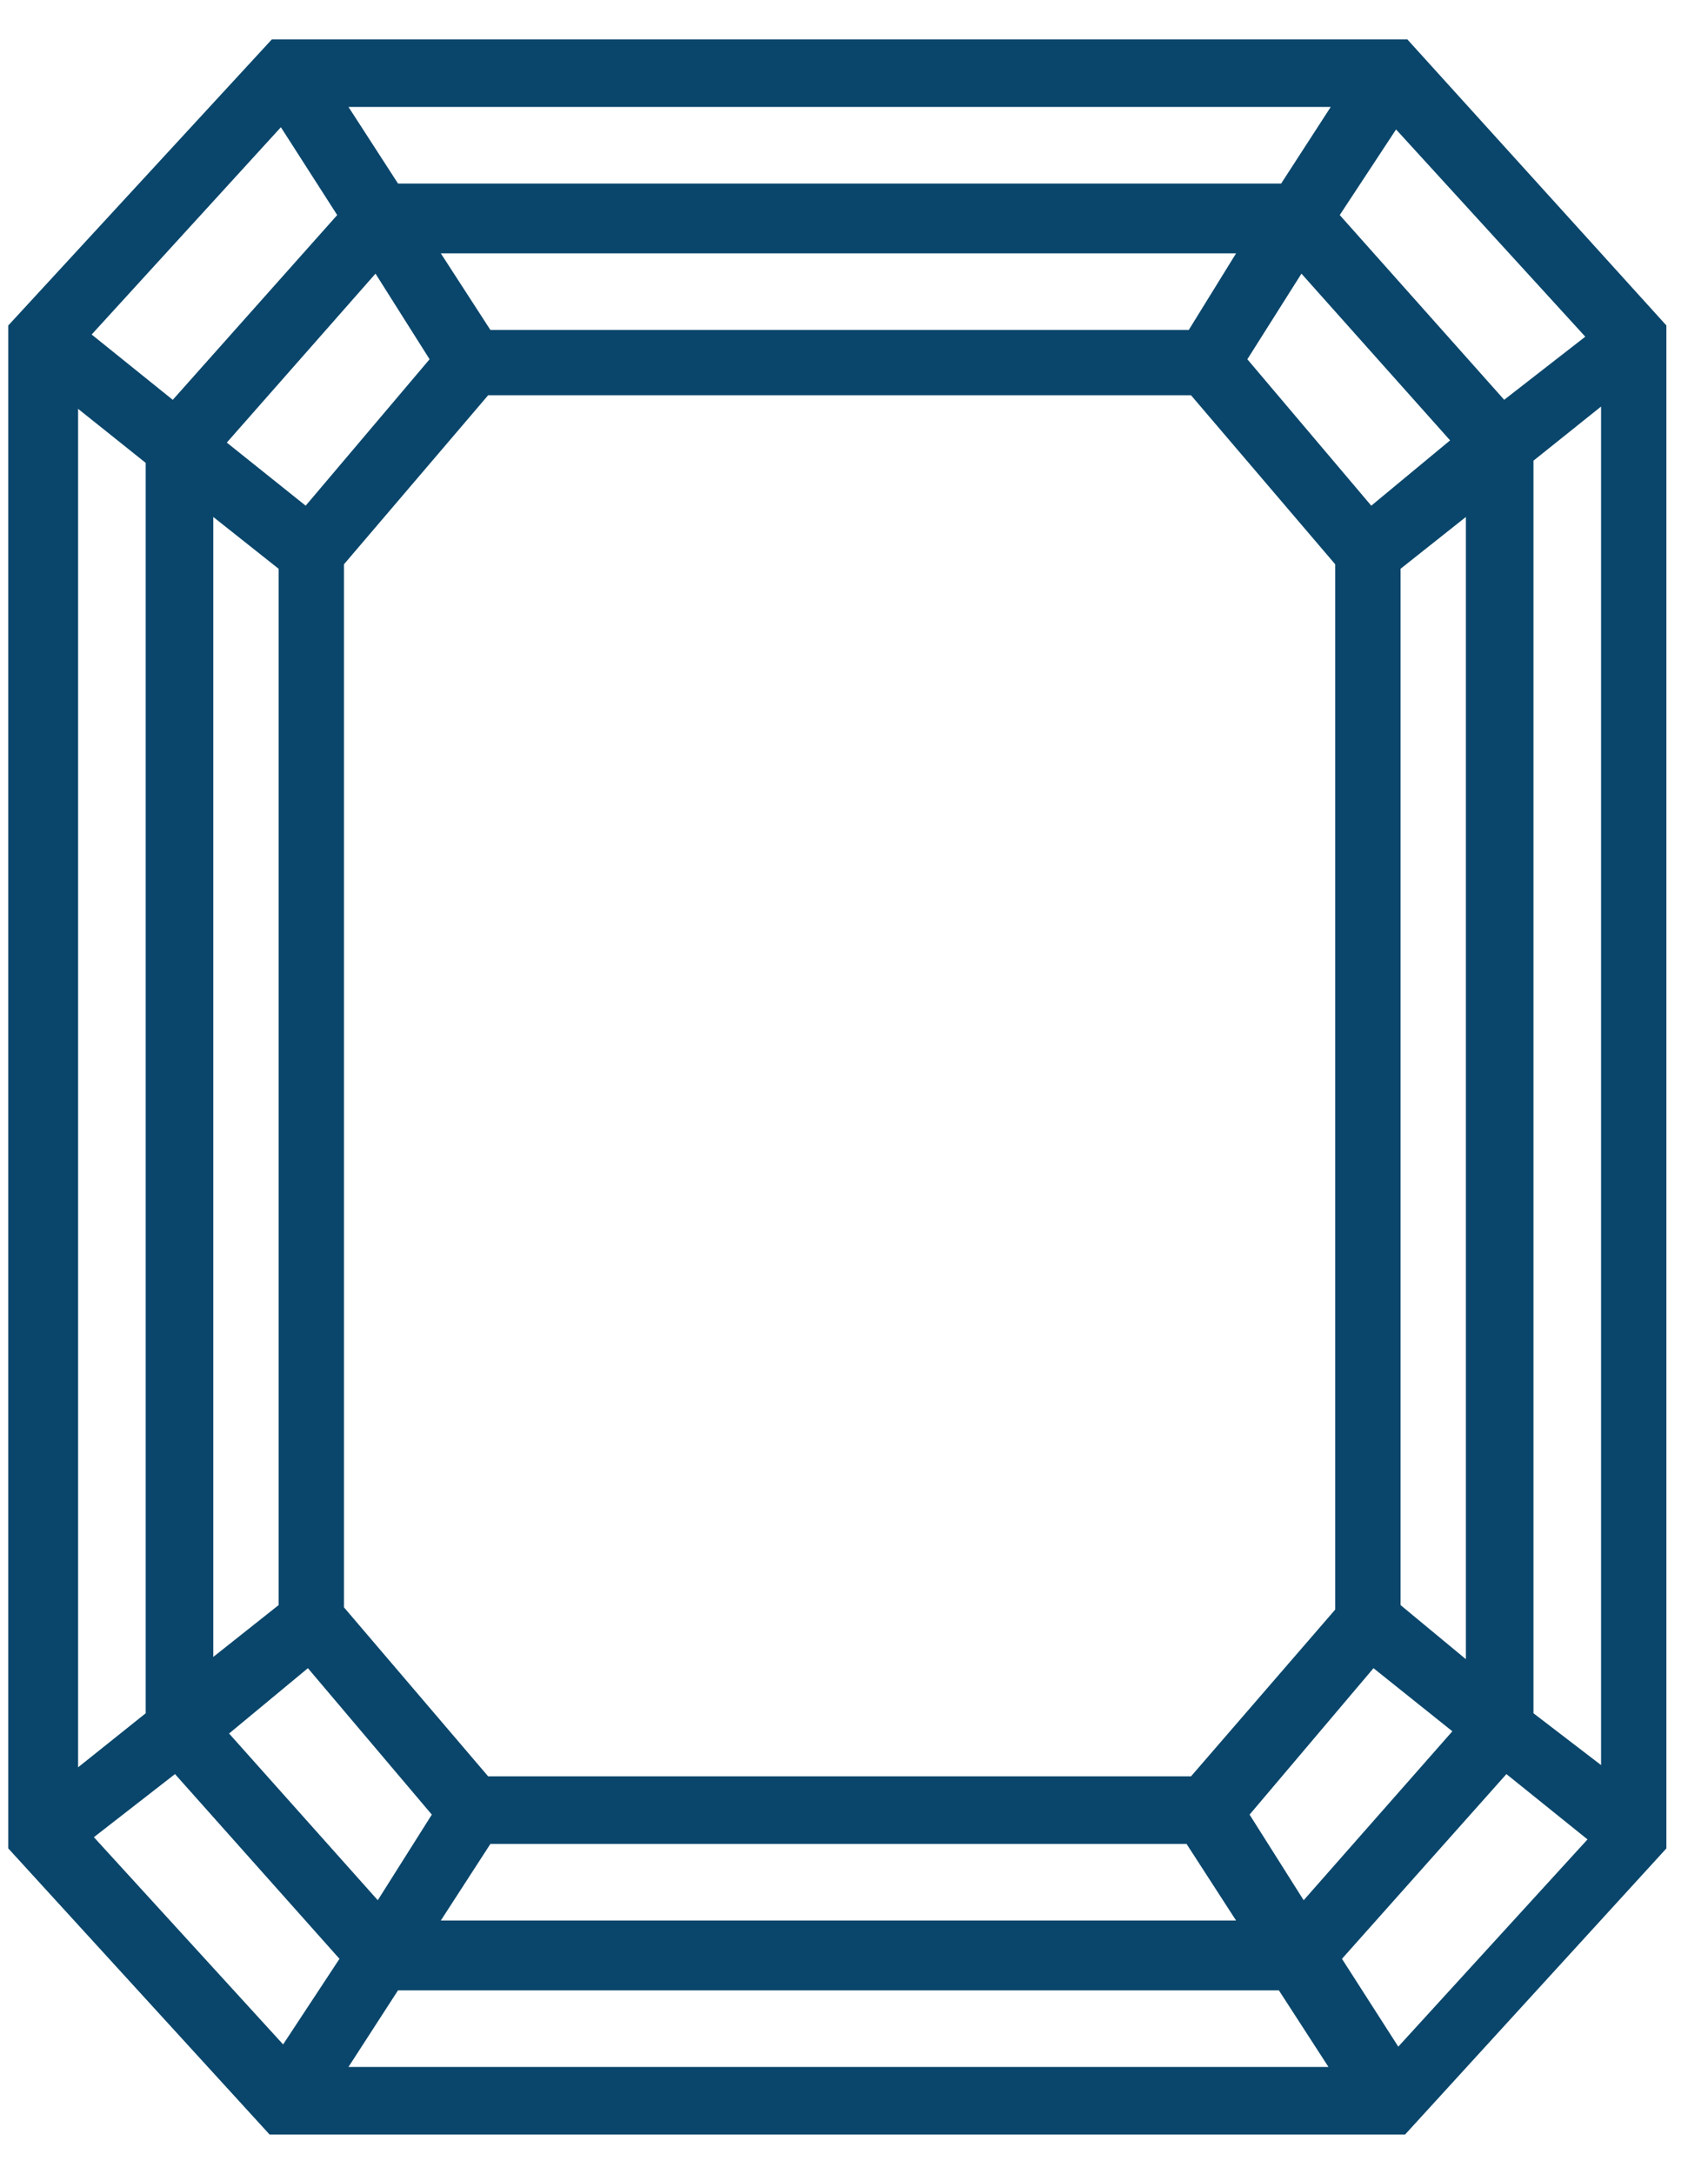 <svg width="33" height="42" viewBox="0 0 33 42" fill="none" xmlns="http://www.w3.org/2000/svg">
                                                        <path d="M27.19 0.76H5.253L0.16 6.288V35.712L5.209 41.24H27.147L32.196 35.712V6.288L27.19 0.76ZM26.494 9.77L24.1 6.941L25.145 5.287L28.017 8.508L26.494 9.77ZM23.012 34.319H9.431L6.646 31.055V10.902L9.431 7.637H23.012L25.797 10.902V31.098L23.012 34.319ZM22.968 6.375H9.475L8.517 4.895H23.882L22.968 6.375ZM7.255 5.287L8.3 6.941L5.906 9.77L4.382 8.551L7.255 5.287ZM4.121 9.988L5.383 10.989V31.011L4.121 32.012V9.988ZM5.949 32.23L8.343 35.059L7.299 36.713L4.426 33.492L5.949 32.23ZM9.475 35.625H22.925L23.882 37.105H8.517L9.475 35.625ZM25.188 36.713L24.143 35.059L26.537 32.23L28.061 33.449L25.188 36.713ZM27.06 31.011V10.989L28.322 9.988V32.056L27.06 31.011ZM29.062 7.724L25.885 4.155L26.973 2.501L30.629 6.505L29.062 7.724ZM24.753 3.546H7.69L6.733 2.066H25.711L24.753 3.546ZM6.515 4.155L3.338 7.725L1.771 6.463L5.427 2.458L6.515 4.155ZM2.815 8.943V33.101L1.509 34.145V7.899L2.815 8.943ZM3.381 34.276L6.559 37.845L5.47 39.499L1.814 35.495L3.381 34.276ZM7.69 38.454H24.709L25.667 39.934L6.733 39.934L7.69 38.454ZM25.928 37.845L29.105 34.276L30.672 35.538L27.016 39.542L25.928 37.845ZM29.628 33.101V8.9L30.934 7.855V34.102L29.628 33.101Z" fill="#0a466b"></path>
                                                    </svg>